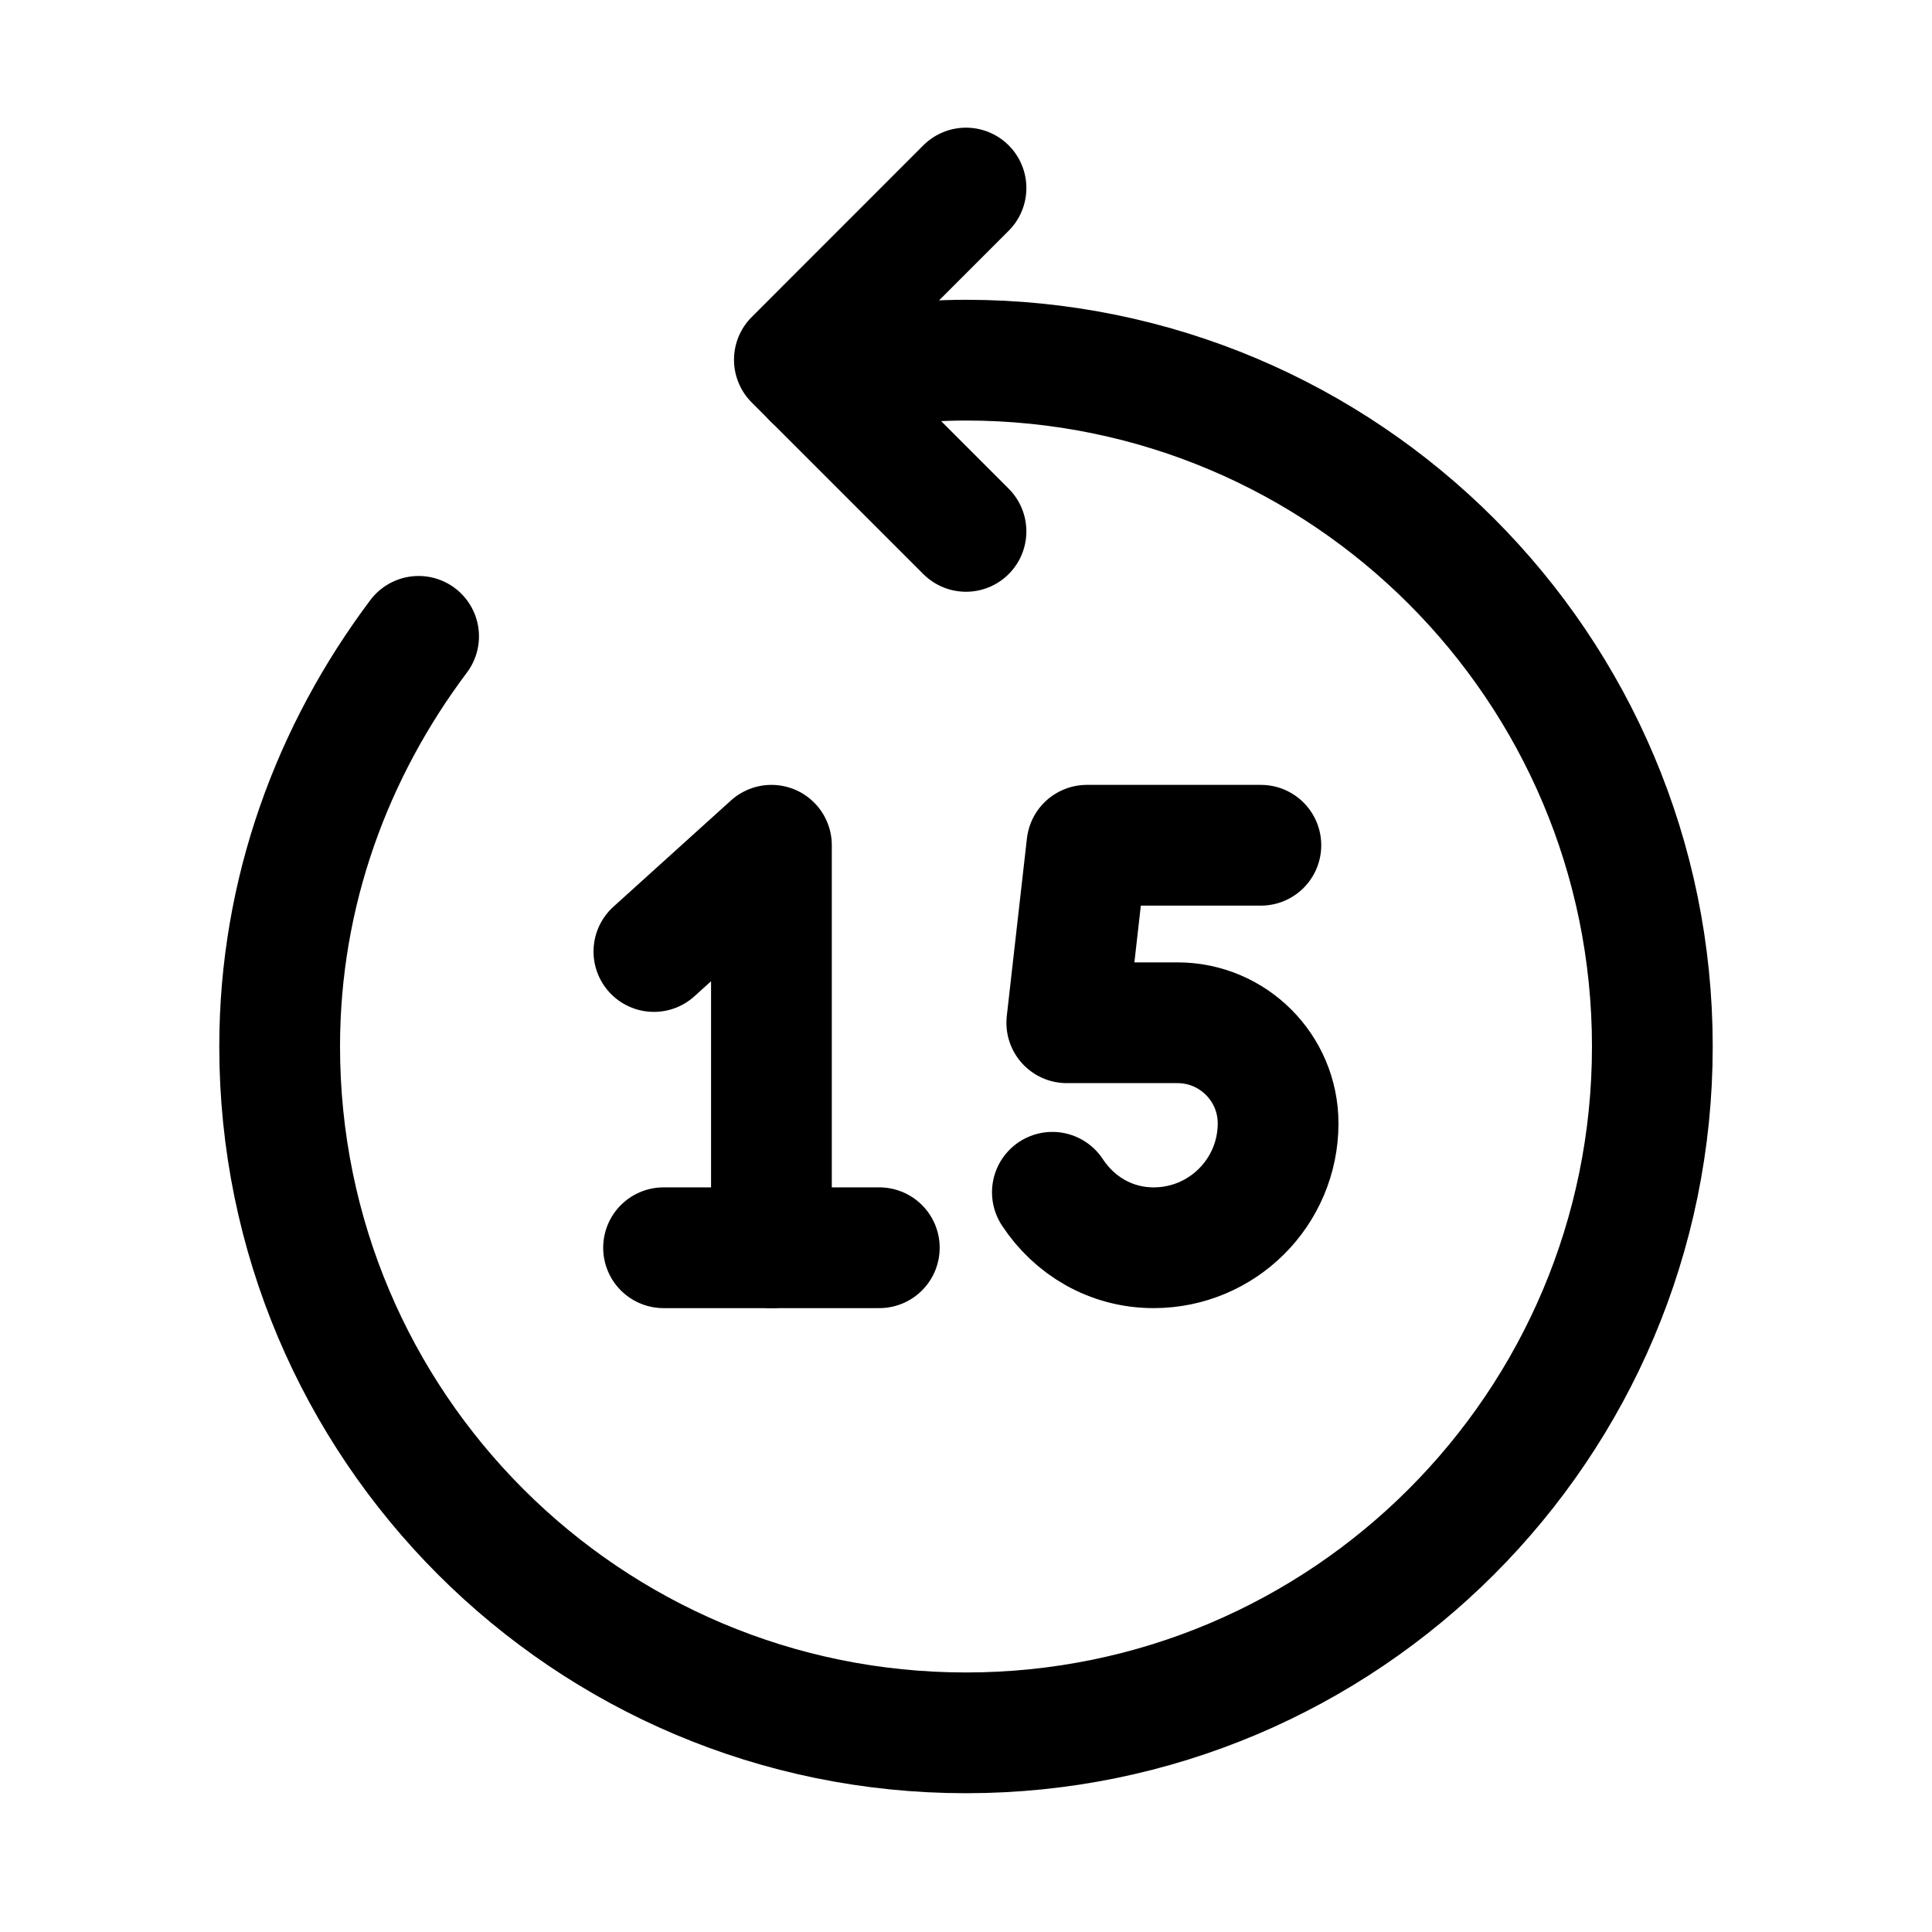 <svg width="24" height="24" viewBox="0 0 24 24" fill="none" xmlns="http://www.w3.org/2000/svg">
<g clip-path="url(#clip0_50_30807)">
<path d="M8.243 15.5H10.923" stroke="black" stroke-width="1.5" stroke-linecap="round" stroke-linejoin="round"/>
<path d="M9.583 15.5V10.5L8.123 11.82" stroke="black" stroke-width="1.5" stroke-linecap="round" stroke-linejoin="round"/>
<path d="M12 6.601L9.868 4.469L12 2.336" stroke="black" stroke-width="1.5" stroke-linecap="round" stroke-linejoin="round"/>
<path d="M10.102 4.703C10.714 4.563 11.345 4.474 12 4.474C16.709 4.474 20.526 8.291 20.526 13C20.526 17.709 16.709 21.526 12 21.526C7.291 21.526 3.474 17.709 3.474 13C3.474 11.081 4.131 9.329 5.2 7.905" stroke="black" stroke-width="1.5" stroke-linecap="round" stroke-linejoin="round"/>
<path d="M13.073 14.811C13.344 15.224 13.798 15.5 14.331 15.5C15.185 15.5 15.877 14.808 15.877 13.955C15.877 13.265 15.317 12.705 14.627 12.705H13.252L13.502 10.5H15.663" stroke="black" stroke-width="1.5" stroke-linecap="round" stroke-linejoin="round"/>
</g>
<defs>
<clipPath id="clip0_50_30807">
<rect width="24" height="24" fill="white"/>
</clipPath>
</defs>
</svg>
